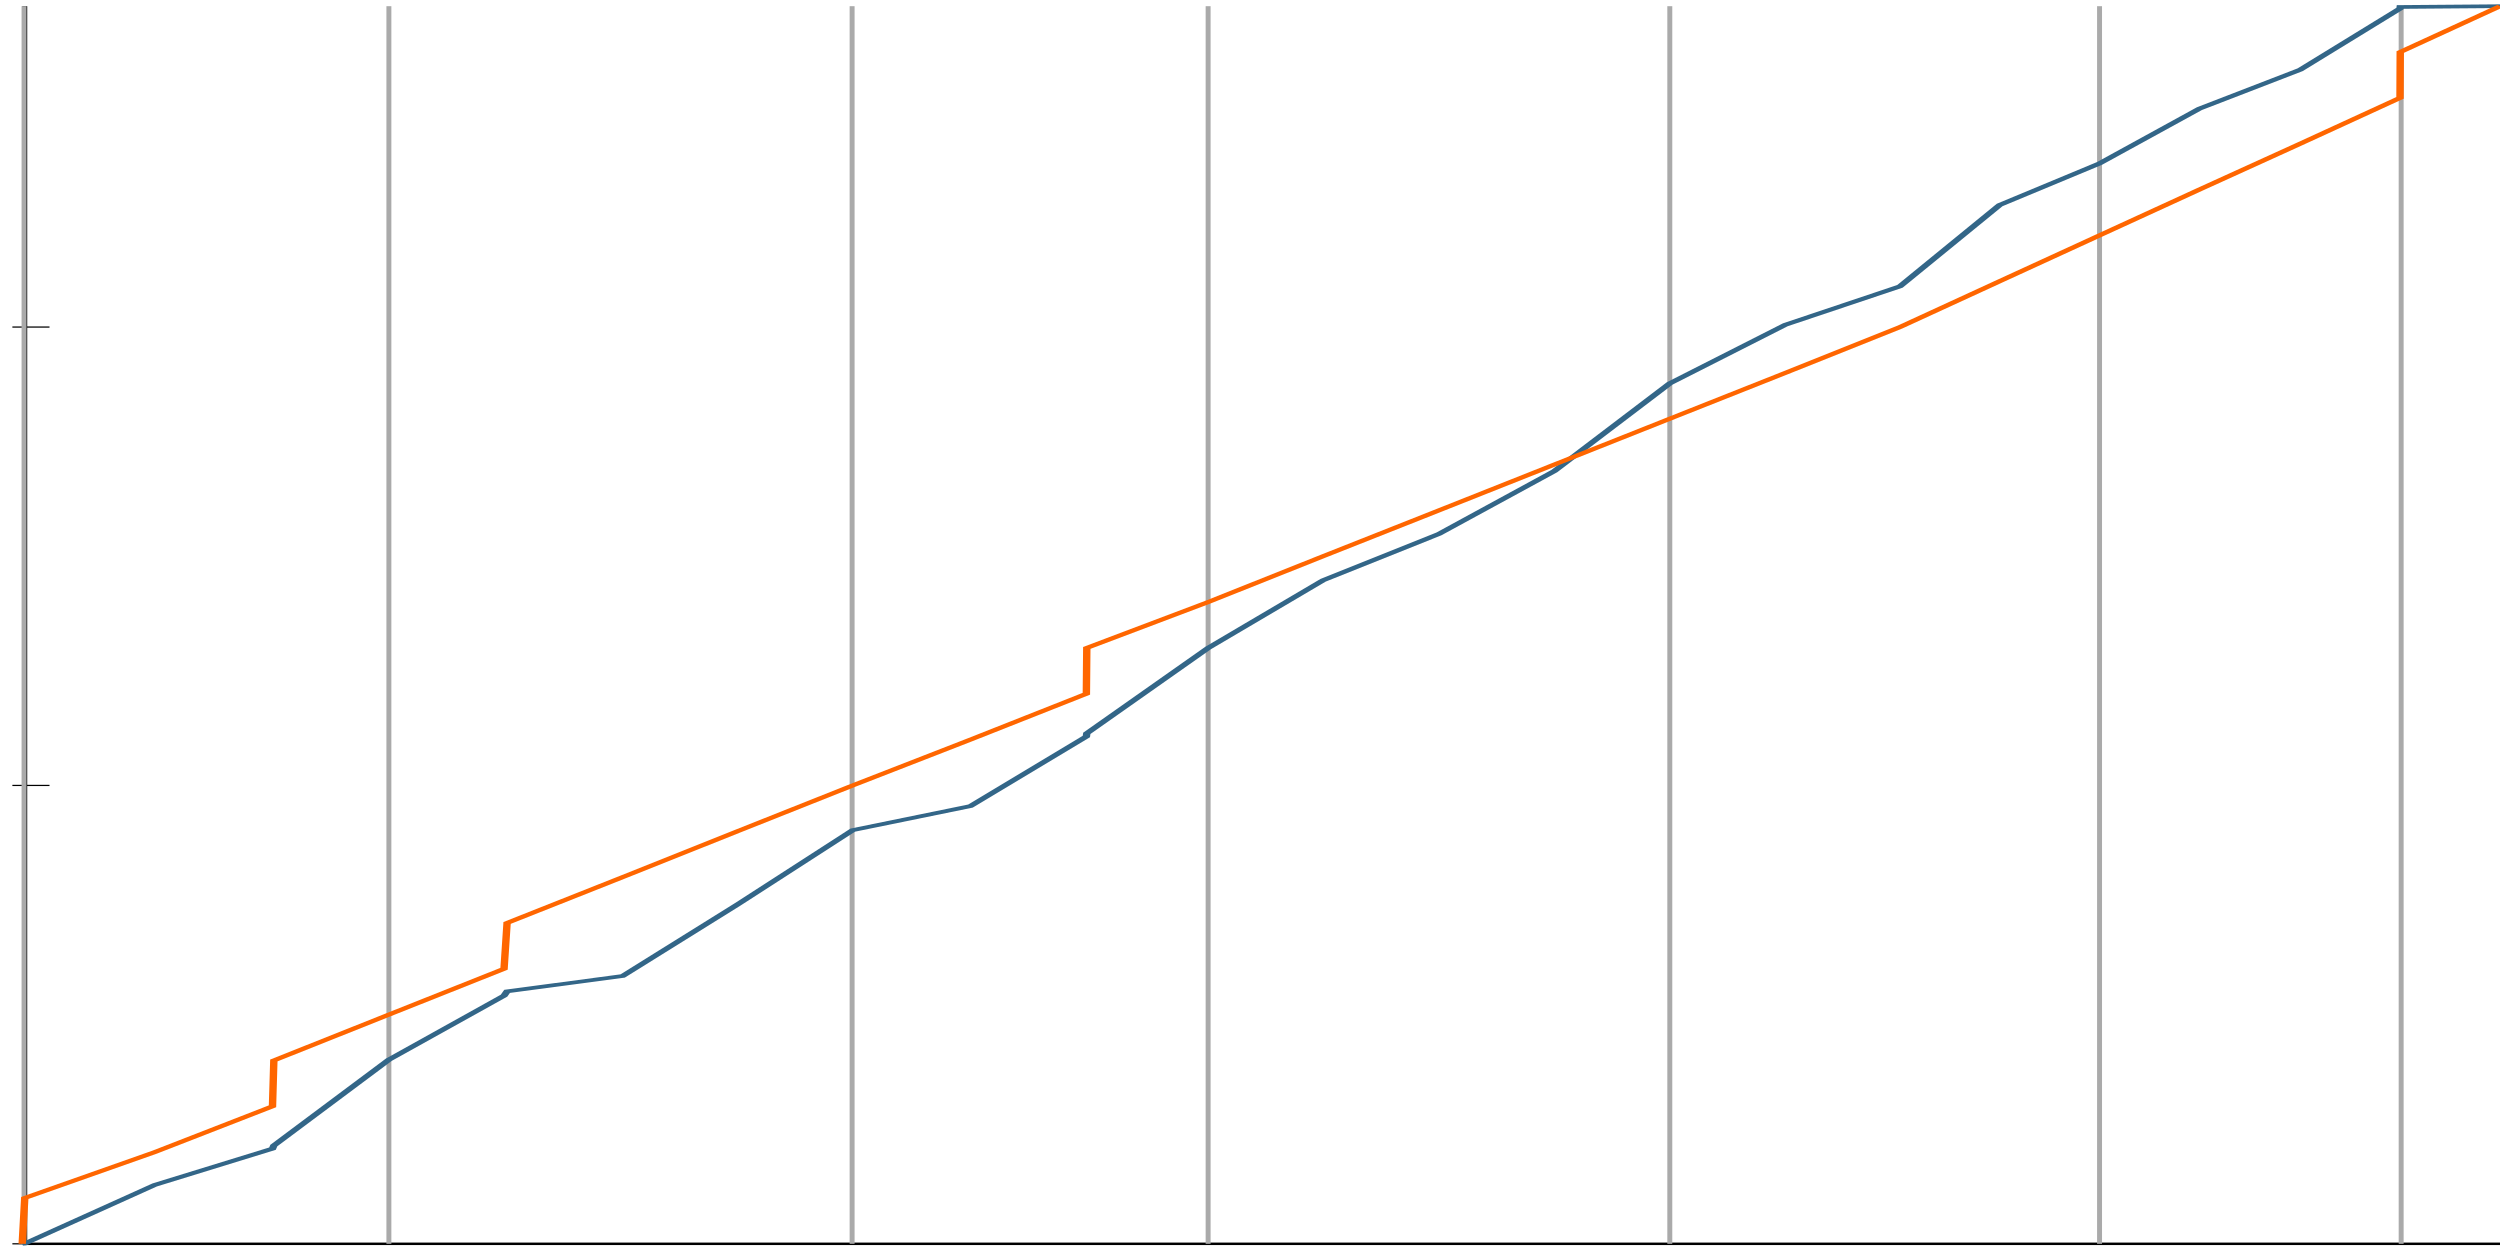 <svg xmlns="http://www.w3.org/2000/svg" width="800" height="400" viewBox="-10 -5 1010 1010" preserveAspectRatio="none"><line x1="0" y1="1000" x2="1000" y2="1000" stroke="black" stroke-width="2" /><line x1="0" y1="0"    x2="0"    y2="1000" stroke="black" stroke-width="2" /><line y1="1000" y2="1000" x1 ="-5" x2="10" stroke="black" /><line y1="629.63" y2="629.63" x1 ="-5" x2="10" stroke="black" /><line y1="259.259" y2="259.259" x1 ="-5" x2="10" stroke="black" /><line y1="0" y2="1000" x1 ="-0.289" x2="-0.289" stroke="#aaa"  stroke-width="2" /><line y1="0" y2="1000" x1 ="147.112" x2="147.112" stroke="#aaa"  stroke-width="2" /><line y1="0" y2="1000" x1 ="334.252" x2="334.252" stroke="#aaa"  stroke-width="2" /><line y1="0" y2="1000" x1 ="478.082" x2="478.082" stroke="#aaa"  stroke-width="2" /><line y1="0" y2="1000" x1 ="664.599" x2="664.599" stroke="#aaa"  stroke-width="2" /><line y1="0" y2="1000" x1 ="838.217" x2="838.217" stroke="#aaa"  stroke-width="2" /><line y1="0" y2="1000" x1 ="960.068" x2="960.068" stroke="#aaa"  stroke-width="2" /><polyline stroke="#368" fill="none" stroke-width="3" points="-1.024,1000 0,999.797 52.493,952.434 100.087,923.108 100.631,920.594 147.092,851.242 193.636,799.487 194.861,796.025 241.565,783.588 287.922,725.86 334.496,665.757 382.076,646.3 428.894,590.091 429.065,587.544 478.064,518.599 524.522,463.867 571.3,426.424 617.944,375.631 664.581,304.782 711.277,257.413 757.588,226.349 797.863,160.618 838.198,127.062 878.57,82.771 919.277,51.338 959.607,1.879 959.694,0.643 1000,0 " /><polyline stroke="#f60" fill="none" stroke-width="3" points="-1.024,1000 0,962.963 52.493,925.926 100.087,888.889 100.631,851.852 147.092,814.815 193.636,777.778 194.861,740.741 241.565,703.704 287.922,666.667 334.496,629.63 382.076,592.593 428.894,555.556 429.065,518.519 478.064,481.481 524.522,444.444 571.3,407.407 617.944,370.37 664.581,333.333 711.277,296.296 757.588,259.259 797.863,222.222 838.198,185.185 878.57,148.148 919.277,111.111 959.607,74.074 959.694,37.037 1000,0 " /></svg>
